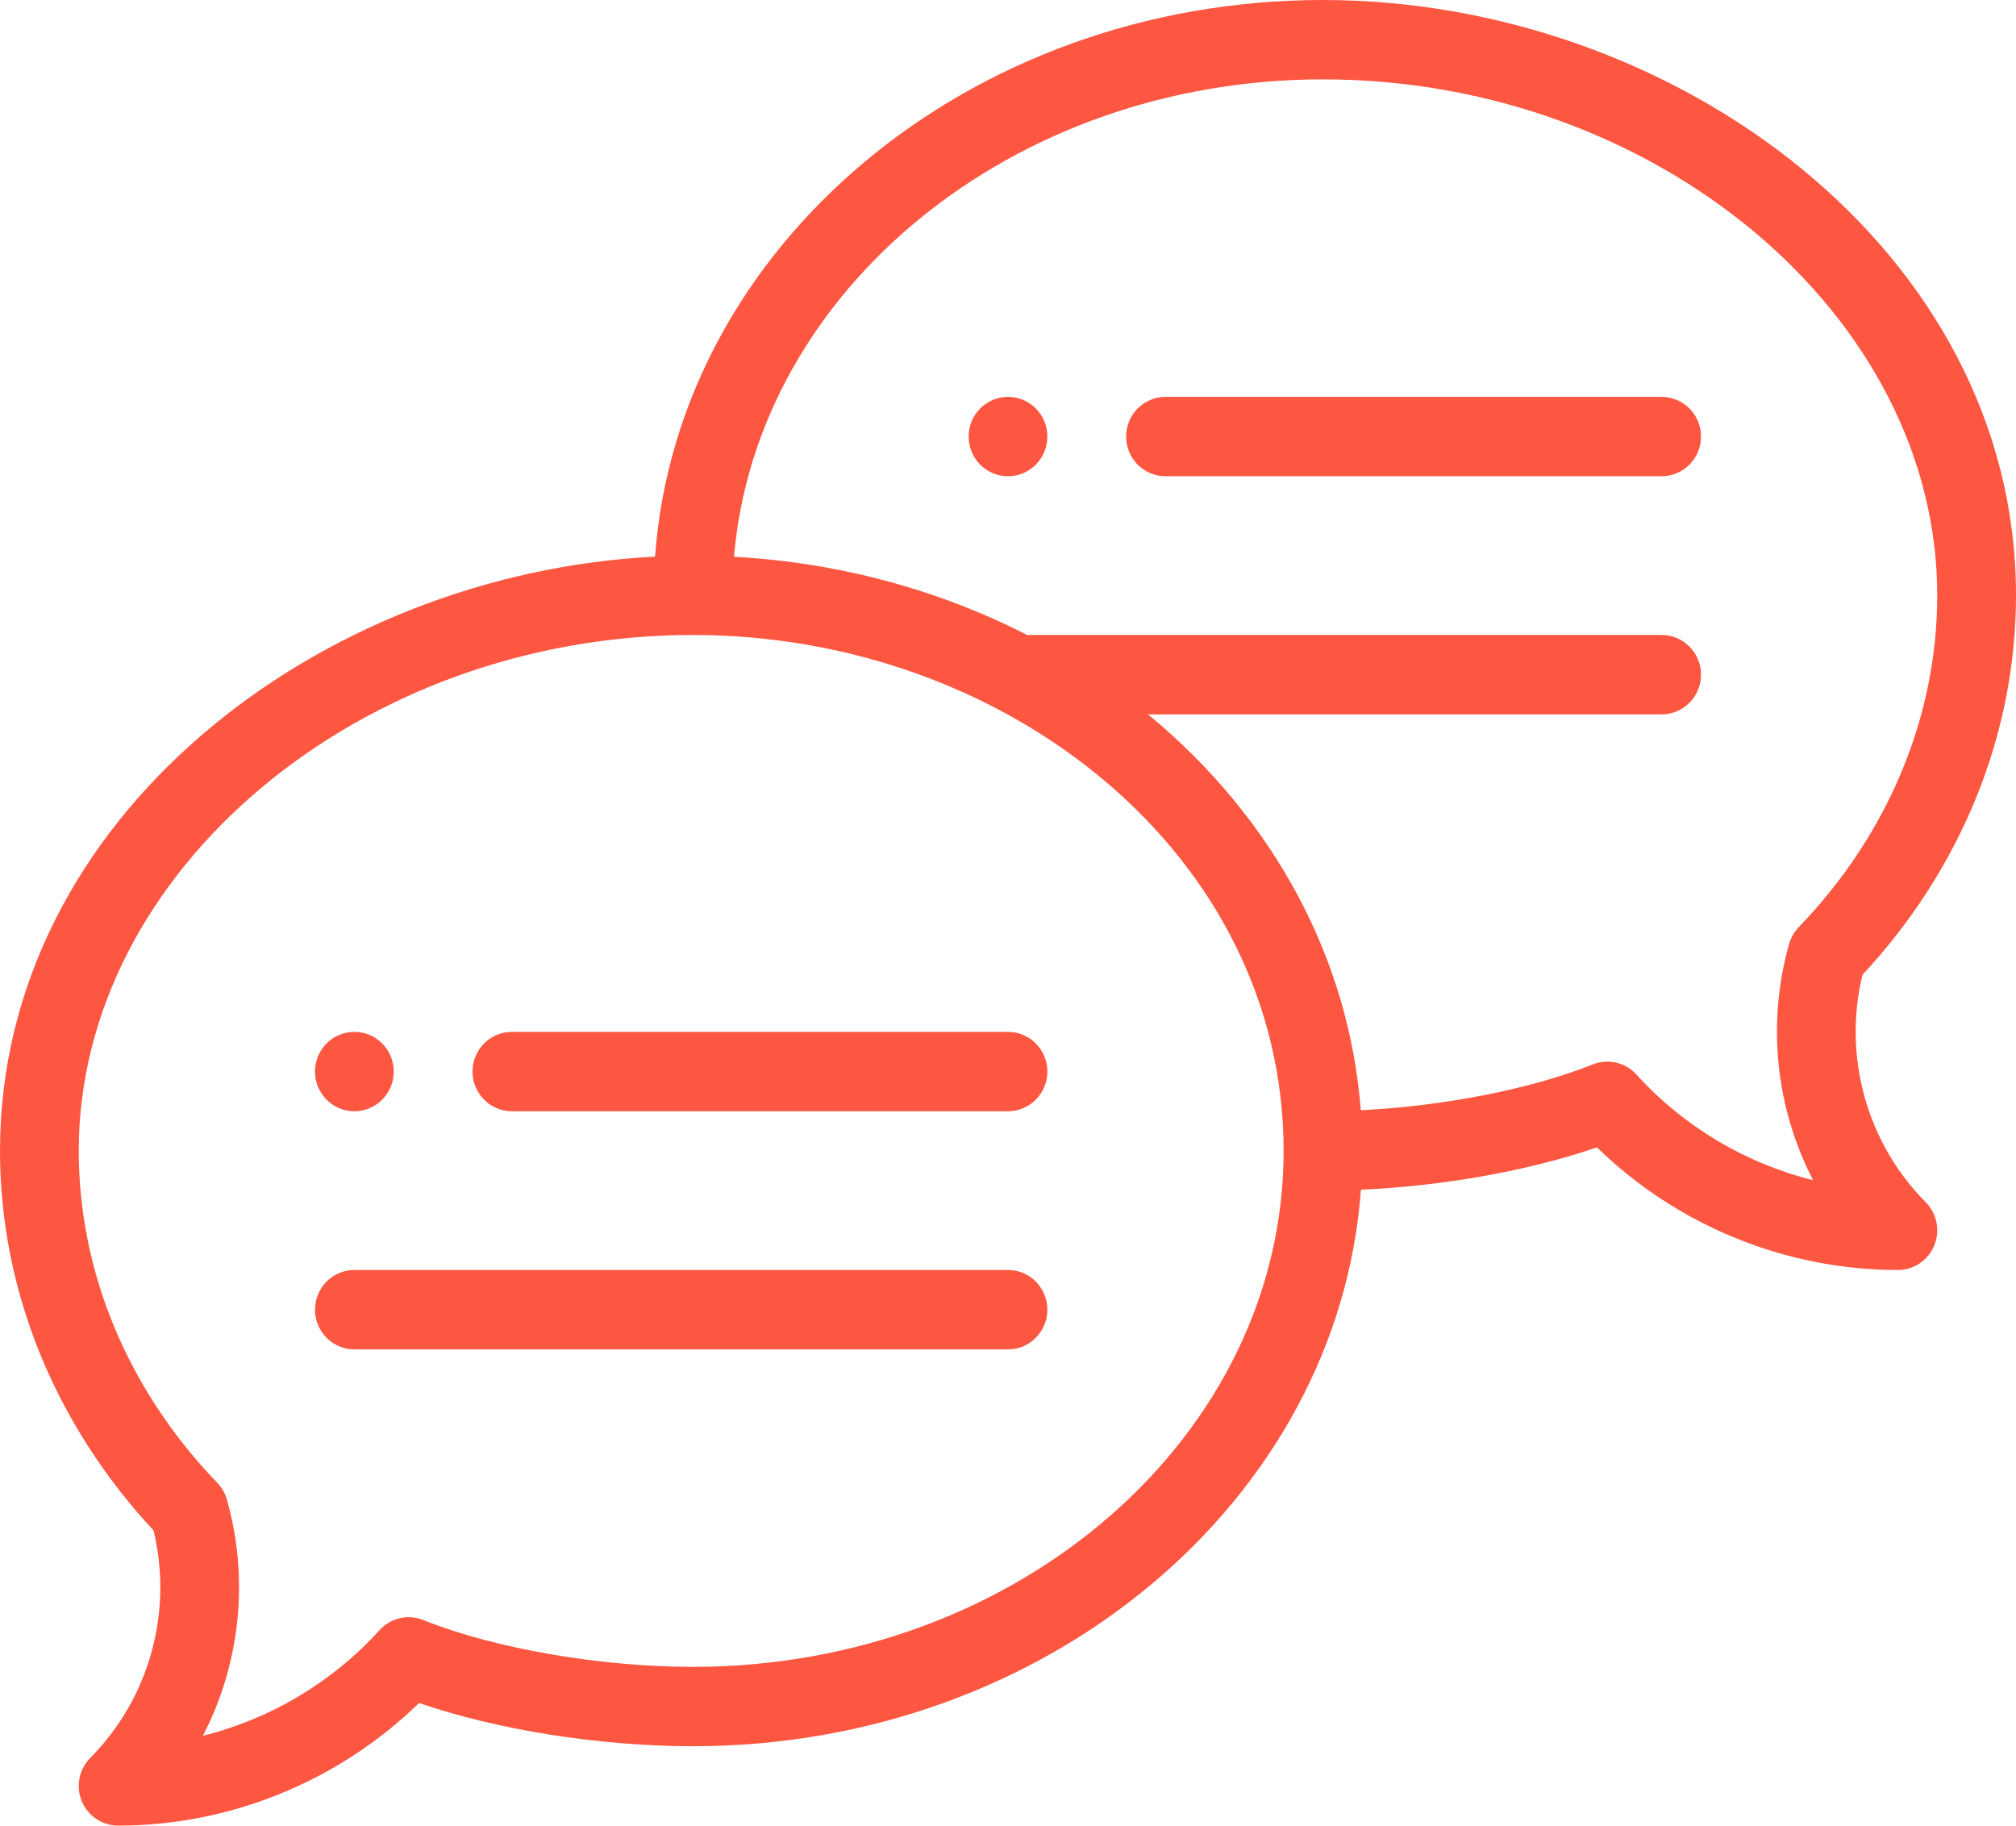 <svg width="74" height="67" viewBox="0 0 74 67" fill="none" xmlns="http://www.w3.org/2000/svg">
<path d="M37 14.565C36.202 14.565 35.555 15.218 35.555 16.022C35.555 16.826 36.202 17.478 37 17.478C37.798 17.478 38.445 16.826 38.445 16.022C38.445 15.218 37.798 14.565 37 14.565Z" fill="#FD5742"/>
<path d="M13.008 40.783C13.806 40.783 14.453 40.13 14.453 39.326C14.453 38.522 13.806 37.87 13.008 37.87C12.21 37.87 11.562 38.522 11.562 39.326C11.562 40.13 12.21 40.783 13.008 40.783Z" fill="#FD5742"/>
<path d="M48.562 0C35.551 0 24.871 9.041 24.045 20.428C11.653 21.055 0 30.059 0 42.239C0 47.329 1.999 52.261 5.637 56.168C6.357 59.159 5.483 62.328 3.314 64.514C2.901 64.93 2.777 65.557 3.001 66.101C3.224 66.645 3.751 67 4.336 67C8.458 67 12.43 65.371 15.382 62.501C18.257 63.488 22.009 64.087 25.438 64.087C38.448 64.087 49.126 55.049 49.954 43.663C52.98 43.528 56.128 42.965 58.618 42.109C61.57 44.98 65.542 46.609 69.664 46.609C70.249 46.609 70.776 46.254 70.999 45.71C71.223 45.165 71.099 44.539 70.686 44.122C68.517 41.937 67.643 38.767 68.363 35.777C72.001 31.869 74 26.938 74 21.848C74 9.193 61.449 0 48.562 0ZM25.438 61.174C22.026 61.174 18.139 60.499 15.535 59.455C14.978 59.231 14.34 59.378 13.934 59.825C12.189 61.747 9.92 63.088 7.448 63.704C8.81 61.074 9.158 57.973 8.329 55.035C8.264 54.803 8.142 54.592 7.976 54.419C4.697 51.016 2.891 46.69 2.891 42.239C2.891 31.975 13.216 23.304 25.438 23.304C36.978 23.304 47.117 31.392 47.117 42.239C47.117 52.68 37.392 61.174 25.438 61.174ZM66.024 34.028C65.858 34.201 65.736 34.413 65.671 34.644C64.842 37.582 65.19 40.682 66.552 43.313C64.08 42.697 61.811 41.356 60.066 39.434C59.66 38.988 59.022 38.84 58.465 39.064C56.208 39.968 52.989 40.595 49.95 40.746C49.527 35.238 46.801 30.061 42.14 26.217H60.992C61.791 26.217 62.438 25.565 62.438 24.761C62.438 23.956 61.791 23.304 60.992 23.304H37.7C34.419 21.621 30.735 20.64 26.943 20.434C27.774 10.651 37.153 2.913 48.562 2.913C60.784 2.913 71.109 11.584 71.109 21.848C71.109 26.299 69.303 30.625 66.024 34.028Z" fill="#FD5742"/>
<path d="M37 37.87H18.789C17.991 37.87 17.344 38.522 17.344 39.326C17.344 40.131 17.991 40.783 18.789 40.783H37C37.798 40.783 38.445 40.131 38.445 39.326C38.445 38.522 37.798 37.87 37 37.87Z" fill="#FD5742"/>
<path d="M37 46.609H13.008C12.21 46.609 11.562 47.261 11.562 48.065C11.562 48.87 12.21 49.522 13.008 49.522H37C37.798 49.522 38.445 48.87 38.445 48.065C38.445 47.261 37.798 46.609 37 46.609Z" fill="#FD5742"/>
<path d="M60.992 14.565H42.781C41.983 14.565 41.336 15.217 41.336 16.022C41.336 16.826 41.983 17.478 42.781 17.478H60.992C61.791 17.478 62.438 16.826 62.438 16.022C62.438 15.217 61.791 14.565 60.992 14.565Z" fill="#FD5742"/>
</svg>

